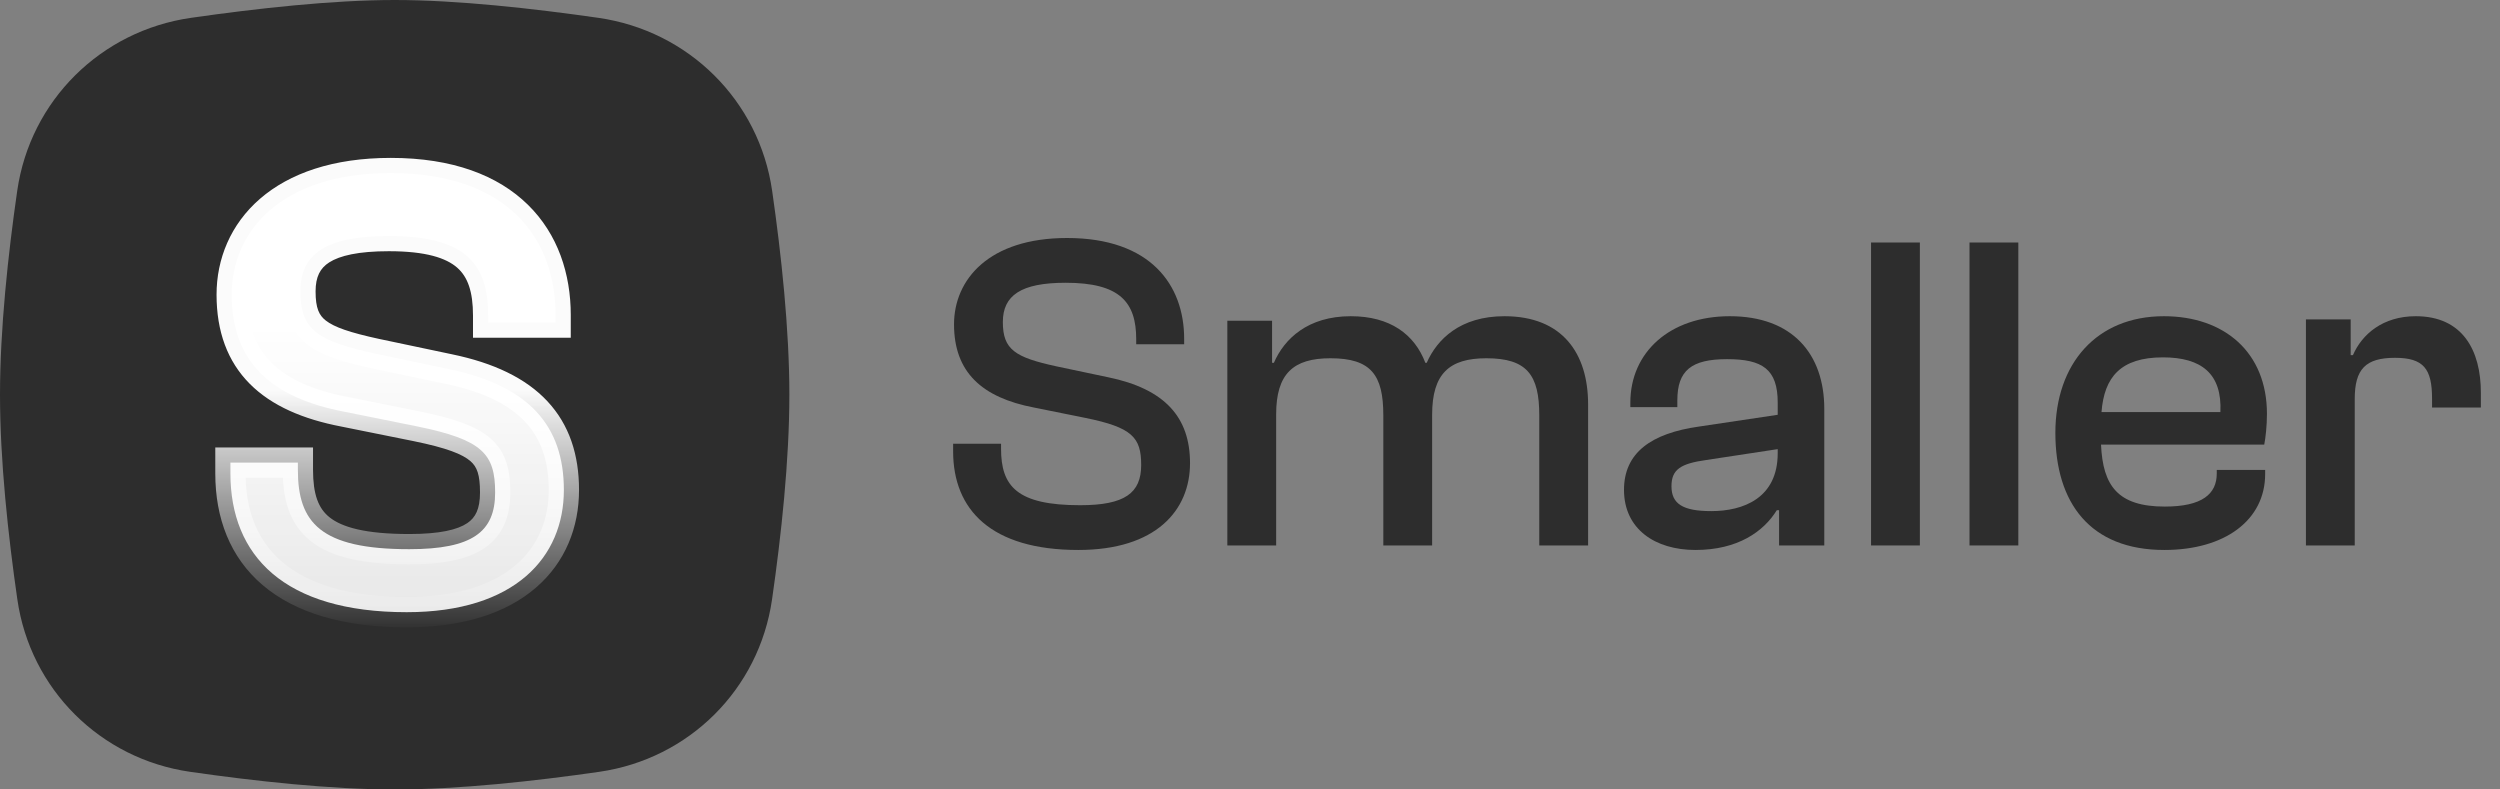 <svg width="95" height="30" viewBox="0 0 95 30" fill="none" xmlns="http://www.w3.org/2000/svg">
<rect x="0" y="0" width="95" height="30" fill="#808080" stroke="none"/>
<path d="M40.977 20.899C43.915 20.899 45.221 19.404 45.221 17.6C45.221 15.865 44.276 14.782 42.111 14.336L40.153 13.923C38.572 13.58 38.108 13.287 38.108 12.239C38.108 11.226 38.796 10.745 40.496 10.745C42.558 10.745 43.176 11.483 43.176 12.892V13.081H44.998V12.875C44.998 10.831 43.726 9.044 40.548 9.044C37.576 9.044 36.253 10.624 36.253 12.325C36.253 14.147 37.318 15.109 39.294 15.487L41.252 15.882C43.022 16.243 43.365 16.621 43.365 17.669C43.365 18.734 42.747 19.198 41.046 19.198C38.641 19.198 38.04 18.477 38.04 17.05V16.861H36.219V17.154C36.219 19.37 37.662 20.899 40.977 20.899Z" fill="#2D2D2D"/>
<path d="M48.494 20.727V15.745C48.494 14.198 49.147 13.614 50.556 13.614C52.102 13.614 52.566 14.25 52.566 15.779V20.727H54.421V15.762C54.421 14.198 55.074 13.614 56.483 13.614C58.029 13.614 58.492 14.25 58.492 15.779V20.727H60.348V15.367C60.348 13.425 59.369 12.016 57.17 12.016C55.486 12.016 54.61 12.892 54.215 13.786H54.163C53.751 12.703 52.823 12.016 51.329 12.016C49.697 12.016 48.803 12.875 48.408 13.786H48.339V12.188H46.639V20.727H48.494Z" fill="#2D2D2D"/>
<path d="M64.427 20.899C66.041 20.899 67.021 20.195 67.519 19.387H67.605V20.727H69.323V15.538C69.323 13.459 68.12 12.016 65.732 12.016C63.447 12.016 61.953 13.391 61.953 15.298V15.47H63.739V15.212C63.739 14.078 64.272 13.648 65.629 13.648C66.969 13.648 67.553 14.026 67.553 15.298V15.762L64.564 16.209C62.743 16.466 61.712 17.205 61.712 18.614C61.712 20.109 62.898 20.899 64.427 20.899ZM63.516 18.477C63.516 17.841 63.86 17.617 64.839 17.48L67.553 17.067V17.222C67.553 18.94 66.231 19.422 65.028 19.422C63.946 19.422 63.516 19.146 63.516 18.477Z" fill="#2D2D2D"/>
<path d="M72.955 20.727V9.215H71.1V20.727H72.955Z" fill="#2D2D2D"/>
<path d="M76.696 20.727V9.215H74.841V20.727H76.696Z" fill="#2D2D2D"/>
<path d="M82.245 20.899C84.547 20.899 86.076 19.765 86.076 18.012V17.858H84.237V17.995C84.237 18.768 83.688 19.25 82.262 19.25C80.475 19.25 79.908 18.459 79.839 16.896H86.041C86.093 16.638 86.144 16.174 86.144 15.727C86.144 13.391 84.529 12.016 82.227 12.016C79.685 12.016 78.104 13.803 78.104 16.449C78.104 19.112 79.427 20.899 82.245 20.899ZM82.193 13.58C83.653 13.58 84.444 14.198 84.375 15.659H79.857C79.96 14.336 80.578 13.58 82.193 13.58Z" fill="#2D2D2D"/>
<path d="M89.48 20.727V15.16C89.48 14.026 89.893 13.597 91.009 13.597C92.092 13.597 92.418 14.009 92.418 15.143V15.487H94.273V14.92C94.273 13.322 93.586 12.016 91.799 12.016C90.545 12.016 89.755 12.703 89.412 13.494H89.326V12.136H87.625V20.727H89.48Z" fill="#2D2D2D"/>
<path d="M0.654 7.253C1.147 3.823 3.827 1.171 7.256 0.678C9.743 0.321 12.633 0 14.998 0C17.363 0 20.253 0.321 22.74 0.678C26.169 1.171 28.849 3.823 29.342 7.253C29.69 9.671 29.996 12.509 29.996 15C29.996 17.501 29.687 20.353 29.338 22.777C28.846 26.192 26.186 28.837 22.772 29.329C20.313 29.683 17.435 30 14.998 30C12.561 30 9.683 29.683 7.224 29.329C3.81 28.837 1.151 26.192 0.659 22.777C0.309 20.353 0 17.501 0 15C0 12.509 0.306 9.671 0.654 7.253Z" fill="#2D2D2D"/>
<path d="M15.454 23.263C19.589 23.263 21.427 21.159 21.427 18.619C21.427 16.177 20.097 14.653 17.05 14.024L14.293 13.444C12.069 12.96 11.416 12.549 11.416 11.074C11.416 9.647 12.383 8.97 14.777 8.97C17.679 8.97 18.549 10.01 18.549 11.993V12.259H21.112V11.969C21.112 9.091 19.323 6.576 14.85 6.576C10.666 6.576 8.804 8.801 8.804 11.195C8.804 13.758 10.303 15.113 13.084 15.645L15.841 16.201C18.332 16.709 18.815 17.241 18.815 18.716C18.815 20.216 17.945 20.869 15.551 20.869C12.165 20.869 11.319 19.853 11.319 17.846V17.579H8.756V17.991C8.756 21.11 10.787 23.263 15.454 23.263Z" fill="url(#paint0_linear_16163_58)"/>
<path fill-rule="evenodd" clip-rule="evenodd" d="M9.882 7.552C11.001 6.584 12.659 6 14.85 6C17.194 6 18.921 6.661 20.062 7.782C21.203 8.902 21.689 10.412 21.689 11.969V12.835H17.974V11.993C17.974 11.073 17.771 10.52 17.373 10.171C16.952 9.803 16.185 9.546 14.777 9.546C13.611 9.546 12.909 9.716 12.51 9.971C12.168 10.191 11.992 10.512 11.992 11.074C11.992 11.719 12.129 11.983 12.377 12.178C12.699 12.432 13.287 12.636 14.414 12.881C14.415 12.881 14.416 12.881 14.416 12.881L17.167 13.461C17.167 13.461 17.167 13.46 17.167 13.461C18.756 13.789 19.979 14.366 20.802 15.249C21.637 16.144 22.003 17.288 22.003 18.619C22.003 20.035 21.486 21.363 20.368 22.329C19.257 23.289 17.615 23.839 15.455 23.839C13.042 23.839 11.214 23.283 9.982 22.235C8.736 21.175 8.181 19.681 8.181 17.991V17.004H11.895V17.846C11.895 18.781 12.093 19.316 12.524 19.659C12.998 20.035 13.883 20.293 15.551 20.293C16.724 20.293 17.391 20.127 17.758 19.878C18.067 19.669 18.24 19.345 18.24 18.716C18.24 18.033 18.126 17.743 17.882 17.528C17.578 17.26 16.979 17.021 15.727 16.765C15.727 16.765 15.727 16.765 15.727 16.765L12.974 16.21C11.524 15.932 10.329 15.426 9.494 14.588C8.644 13.734 8.229 12.598 8.229 11.195C8.229 9.843 8.758 8.525 9.882 7.552ZM10.635 8.423C9.782 9.161 9.381 10.153 9.381 11.195C9.381 12.356 9.715 13.178 10.31 13.775C10.919 14.387 11.863 14.825 13.193 15.079L13.196 15.08L15.957 15.637C17.195 15.889 18.083 16.17 18.643 16.664C19.264 17.21 19.392 17.924 19.392 18.716C19.392 19.587 19.129 20.339 18.404 20.831C17.737 21.284 16.772 21.444 15.551 21.444C13.834 21.444 12.604 21.194 11.808 20.561C11.051 19.959 10.793 19.105 10.751 18.155H9.334C9.368 19.508 9.828 20.593 10.728 21.358C11.679 22.166 13.2 22.687 15.455 22.687C17.429 22.687 18.773 22.185 19.615 21.458C20.449 20.737 20.852 19.744 20.852 18.619C20.852 17.508 20.552 16.669 19.96 16.035C19.358 15.388 18.391 14.889 16.934 14.588L16.932 14.588L14.172 14.007C13.075 13.768 12.225 13.525 11.665 13.083C11.03 12.583 10.841 11.904 10.841 11.074C10.841 10.209 11.148 9.478 11.888 9.003C12.572 8.563 13.55 8.394 14.777 8.394C16.272 8.394 17.391 8.657 18.131 9.305C18.818 9.906 19.075 10.744 19.119 11.683H20.531C20.475 10.477 20.065 9.399 19.256 8.604C18.384 7.748 16.979 7.152 14.85 7.152C12.858 7.152 11.493 7.681 10.635 8.423Z" fill="url(#paint1_linear_16163_58)"/>
<defs>
<linearGradient id="paint0_linear_16163_58" x1="15.091" y1="6.576" x2="15.091" y2="23.263" gradientUnits="userSpaceOnUse">
<stop offset="0.35" stop-color="white"/>
<stop offset="1" stop-color="white" stop-opacity="0.89"/>
</linearGradient>
<linearGradient id="paint1_linear_16163_58" x1="15.032" y1="9.969" x2="15.032" y2="29.931" gradientUnits="userSpaceOnUse">
<stop offset="0.242" stop-color="white" stop-opacity="0.98"/>
<stop offset="0.707" stop-color="white" stop-opacity="0"/>
</linearGradient>
</defs>
</svg>
